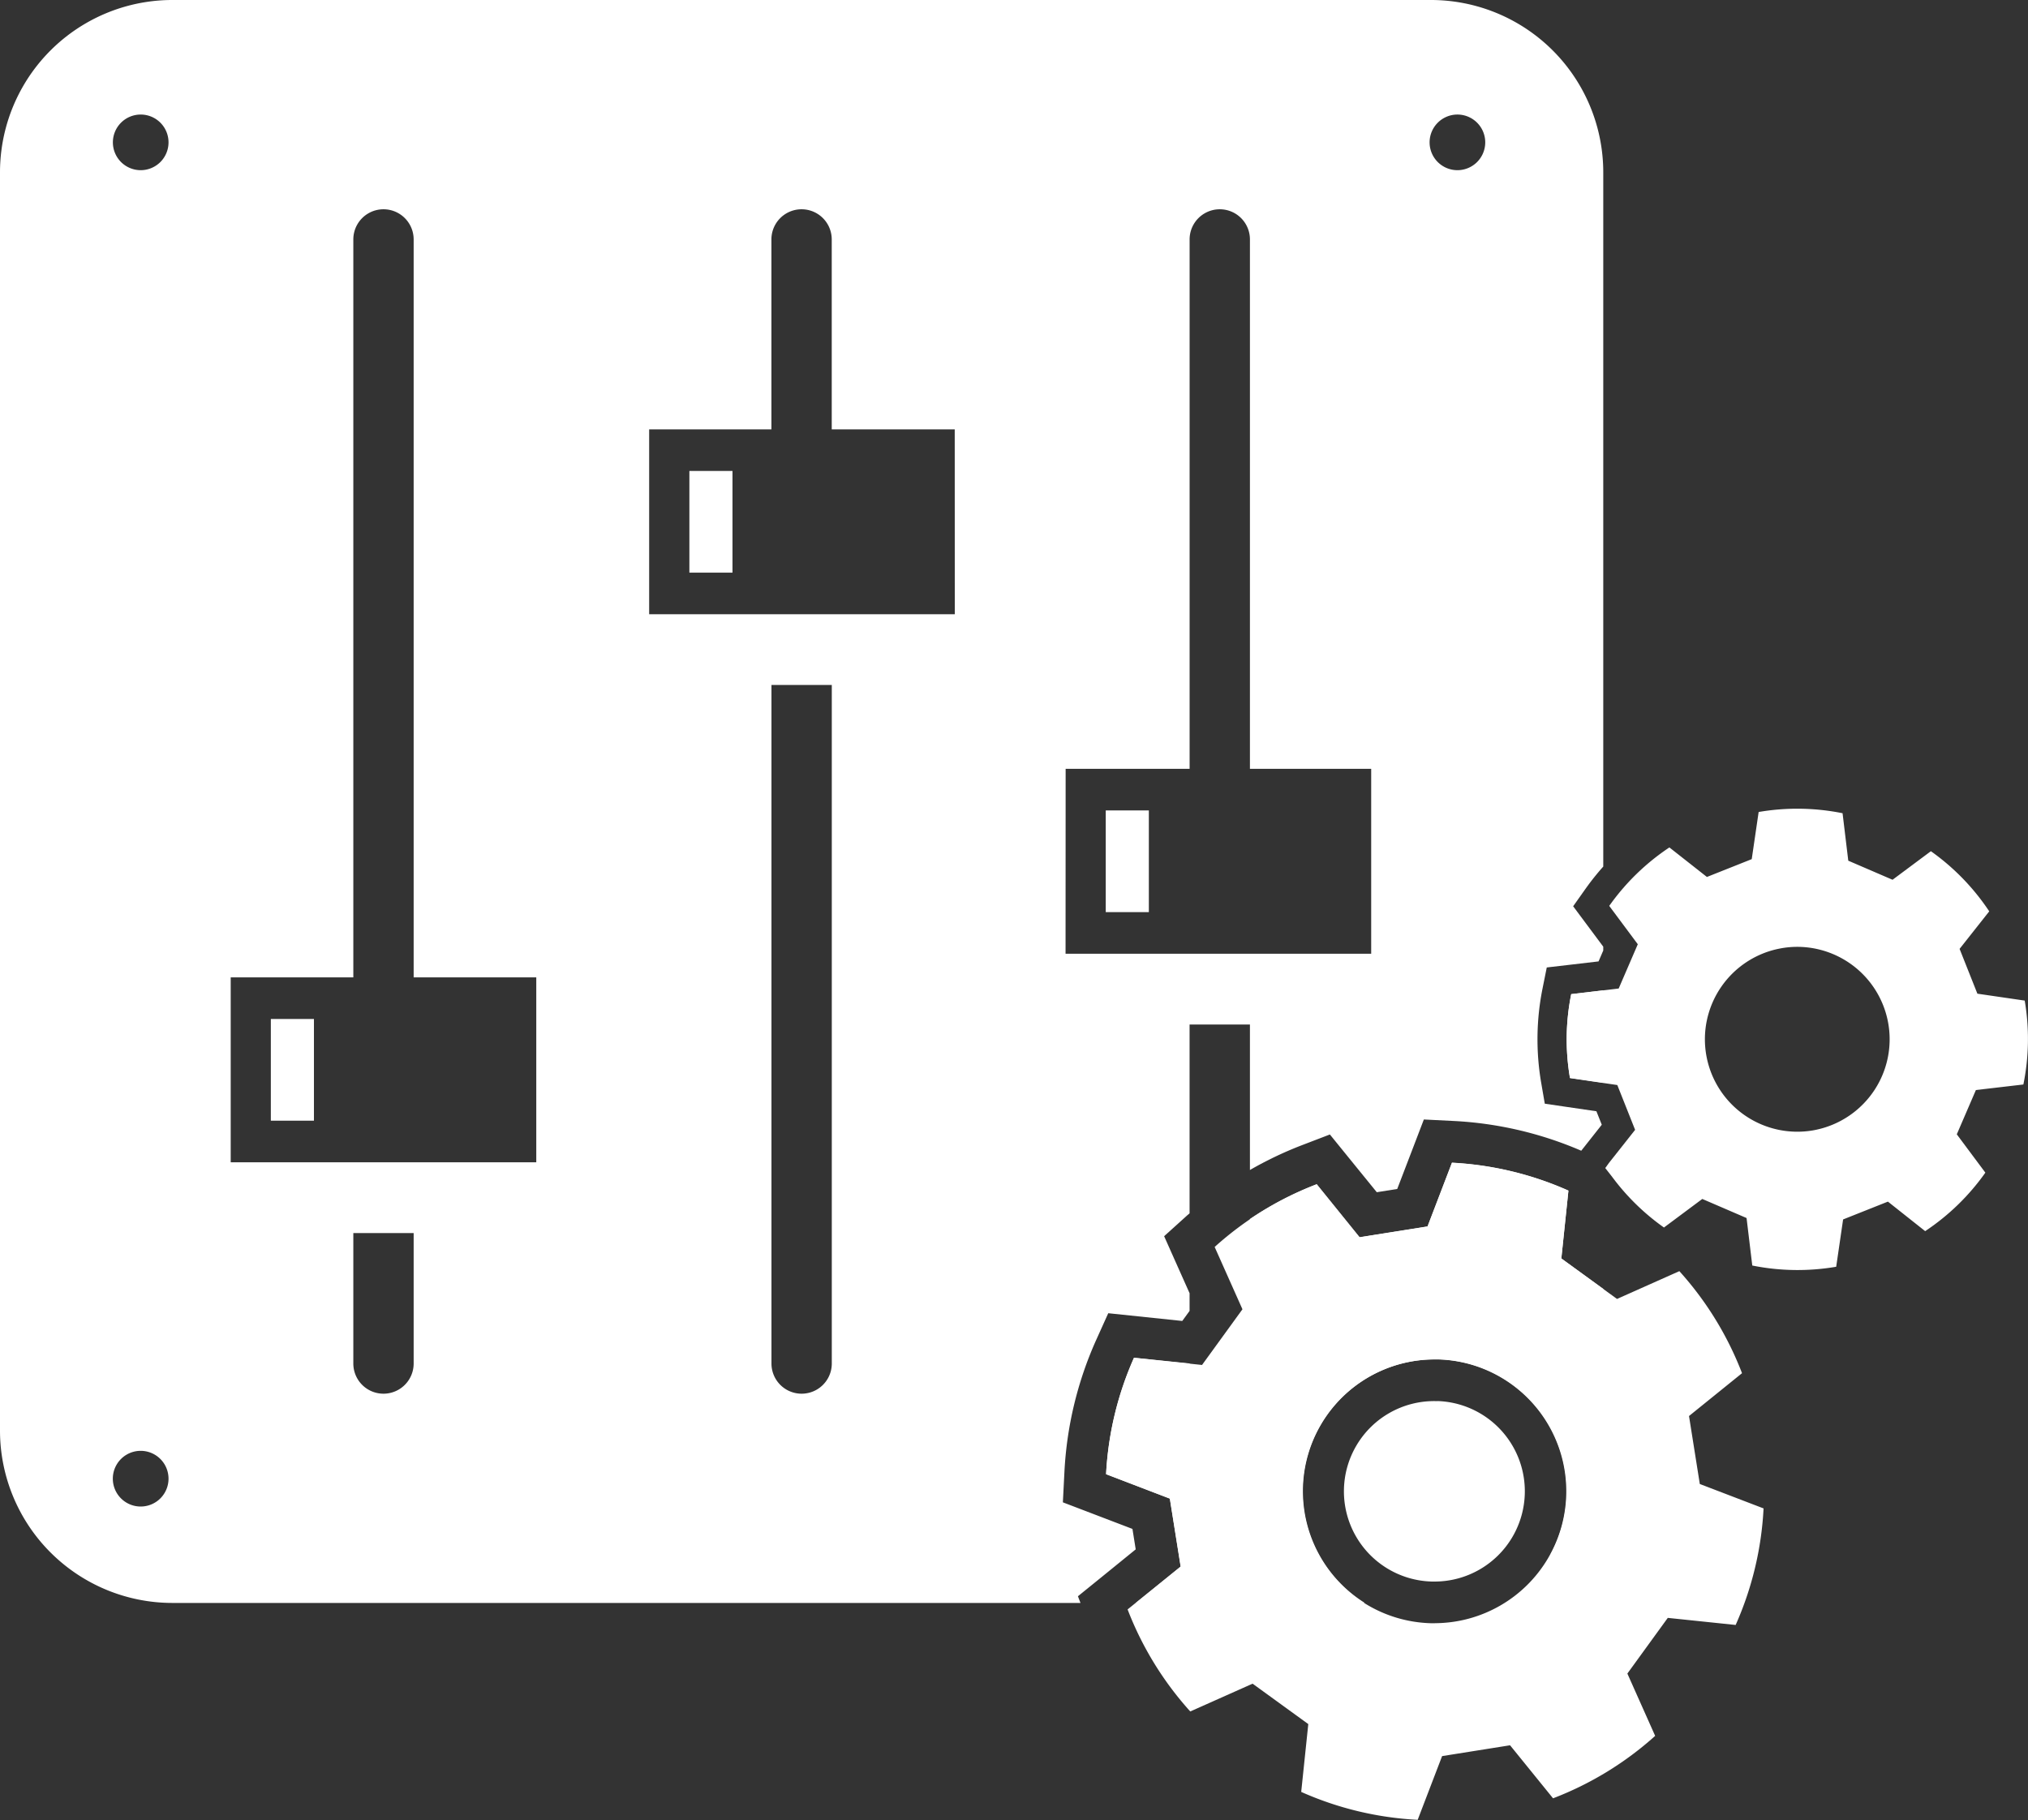 <svg id="Layer_1" data-name="Layer 1" xmlns="http://www.w3.org/2000/svg" viewBox="0 0 71 63.729"><rect x="0" y="0" width="71" height="63.729" fill="#333333" stroke="none"/><title>icon-adaptability</title><rect x="9.482" y="35.681" width="1.509" height="3.561" style="fill:#FFFFFF"/><rect x="38.712" y="28.378" width="1.509" height="3.561" style="fill:#FFFFFF"/><rect x="24.135" y="16.491" width="1.509" height="3.561" style="fill:#FFFFFF"/><path d="M38.238,56.511l.823-.667,1.2-.975-.114-.716L38.7,53.6l-.989-.378.054-1.058a12.872,12.872,0,0,1,1.1-4.6L39.3,46.6l1.053.11,1.538.161.256-.352V45.9l-.46-1.03-.431-.967.786-.71c.034-.031.07-.059.105-.09V36.49H44.26v5.095a12.971,12.971,0,0,1,1.811-.865l.988-.379.667.822.975,1.2.716-.114.554-1.445.378-.988,1.058.053a12.891,12.891,0,0,1,4.452,1.041l.046-.058L56.578,40l-.188-.472-1.073-.157-.734-.108-.126-.731a9.018,9.018,0,0,1,.049-3.312l.146-.727.737-.086,1.076-.126.165-.382v-.134l-.611-.82-.443-.595.429-.606a8.948,8.948,0,0,1,.625-.784V6.651A6.035,6.035,0,0,0,50.594.616H6.536A6.035,6.035,0,0,0,.5,6.651V50.709a6.037,6.037,0,0,0,6.036,6.036H38.328ZM51.524,4.627a.974.974,0,1,1-.974.974A.975.975,0,0,1,51.524,4.627ZM37.808,27.537h4.34V9A1.056,1.056,0,1,1,44.26,9V27.537h4.245v6.475h-10.7ZM5.429,53.369A.975.975,0,1,1,6.4,52.4.975.975,0,0,1,5.429,53.369Zm0-46.794A.974.974,0,1,1,6.4,5.6.974.974,0,0,1,5.429,6.575Zm9.553,41.787a1.056,1.056,0,1,1-2.112,0V43.793h2.112Zm4.293-7.047H8.577V34.839H12.87V9a1.056,1.056,0,0,1,2.112,0V34.839h4.293Zm10.346,7.047a1.056,1.056,0,1,1-2.112,0V24.6h2.112Zm4.306-26.237h-10.7V15.65h4.28V9a1.056,1.056,0,1,1,2.112,0V15.65h4.306Z" transform="translate(-0.5 -0.616)" style="fill:#FFFFFF"/><path d="M55.465,38.362l1.165.171v-3.24l-1.122.132A8,8,0,0,0,55.465,38.362Z" transform="translate(-0.5 -0.616)" style="fill:#FFFFFF"/><path d="M71.385,35.653l-1.657-.242-.623-1.569,1.038-1.314A8.006,8.006,0,0,0,68.1,30.422l-1.342,1-1.55-.668-.2-1.662a8.023,8.023,0,0,0-2.938-.043L61.828,30.7l-1.569.624L58.945,30.29a8.018,8.018,0,0,0-2.106,2.047l1,1.343-.669,1.55-1.662.2a8,8,0,0,0-.043,2.937l1.657.243.623,1.569-.92,1.164-.125.174.229.292a8.029,8.029,0,0,0,1.826,1.79l1.342-1,1.55.668.2,1.663a8.023,8.023,0,0,0,2.938.043l.242-1.657,1.569-.624L67.9,43.726a8.01,8.01,0,0,0,2.107-2.048l-1-1.342.669-1.551,1.662-.194A8.006,8.006,0,0,0,71.385,35.653Zm-7.353,4.534a3.236,3.236,0,0,1-1.214-6.358,3.183,3.183,0,0,1,.611-.058,3.237,3.237,0,0,1,.6,6.416Z" transform="translate(-0.5 -0.616)" style="fill:#FFFFFF"/><path d="M50.835,49.677h-.1a3.16,3.16,0,0,0-.1,6.319l.1,0a3.161,3.161,0,0,0,.1-6.32Z" transform="translate(-0.5 -0.616)" style="fill:#FFFFFF"/><path d="M55.162,44.681l.248-2.376a11.457,11.457,0,0,0-4.077-.977l-.855,2.232-2.38.378-1.5-1.856A11.448,11.448,0,0,0,44.26,43.3v5.059a1.056,1.056,0,0,1-2.112,0l-1.946-.2a11.478,11.478,0,0,0-.977,4.077l2.232.855.379,2.38-1.571,1.273H48.28a4.616,4.616,0,0,1,2.451-8.528l.151,0a4.615,4.615,0,0,1,3.9,6.83,6.015,6.015,0,0,0,1.845-4.341V45.746Z" transform="translate(-0.5 -0.616)" style="fill:#FFFFFF"/><path d="M62.242,53.435,60.01,52.58,59.632,50.2,61.488,48.7a11.46,11.46,0,0,0-2.194-3.573l-2.182.973-1.95-1.415.248-2.376a11.457,11.457,0,0,0-4.077-.977l-.855,2.232-2.38.378-1.5-1.856a11.478,11.478,0,0,0-3.573,2.194l.973,2.182-1.415,1.95L40.2,48.16a11.478,11.478,0,0,0-.977,4.077l2.232.855.379,2.38-1.857,1.5a11.478,11.478,0,0,0,2.194,3.573l2.182-.973,1.95,1.415-.248,2.375a11.441,11.441,0,0,0,4.078.977l.855-2.231,2.379-.379,1.505,1.857A11.478,11.478,0,0,0,58.447,61.4l-.973-2.182,1.415-1.95,2.376.248A11.462,11.462,0,0,0,62.242,53.435Zm-11.506,4.02c-.05,0-.1,0-.15,0a4.619,4.619,0,0,1,.145-9.236l.151,0a4.619,4.619,0,0,1-.146,9.235Z" transform="translate(-0.5 -0.616)" style="fill:#FFFFFF"/></svg>
